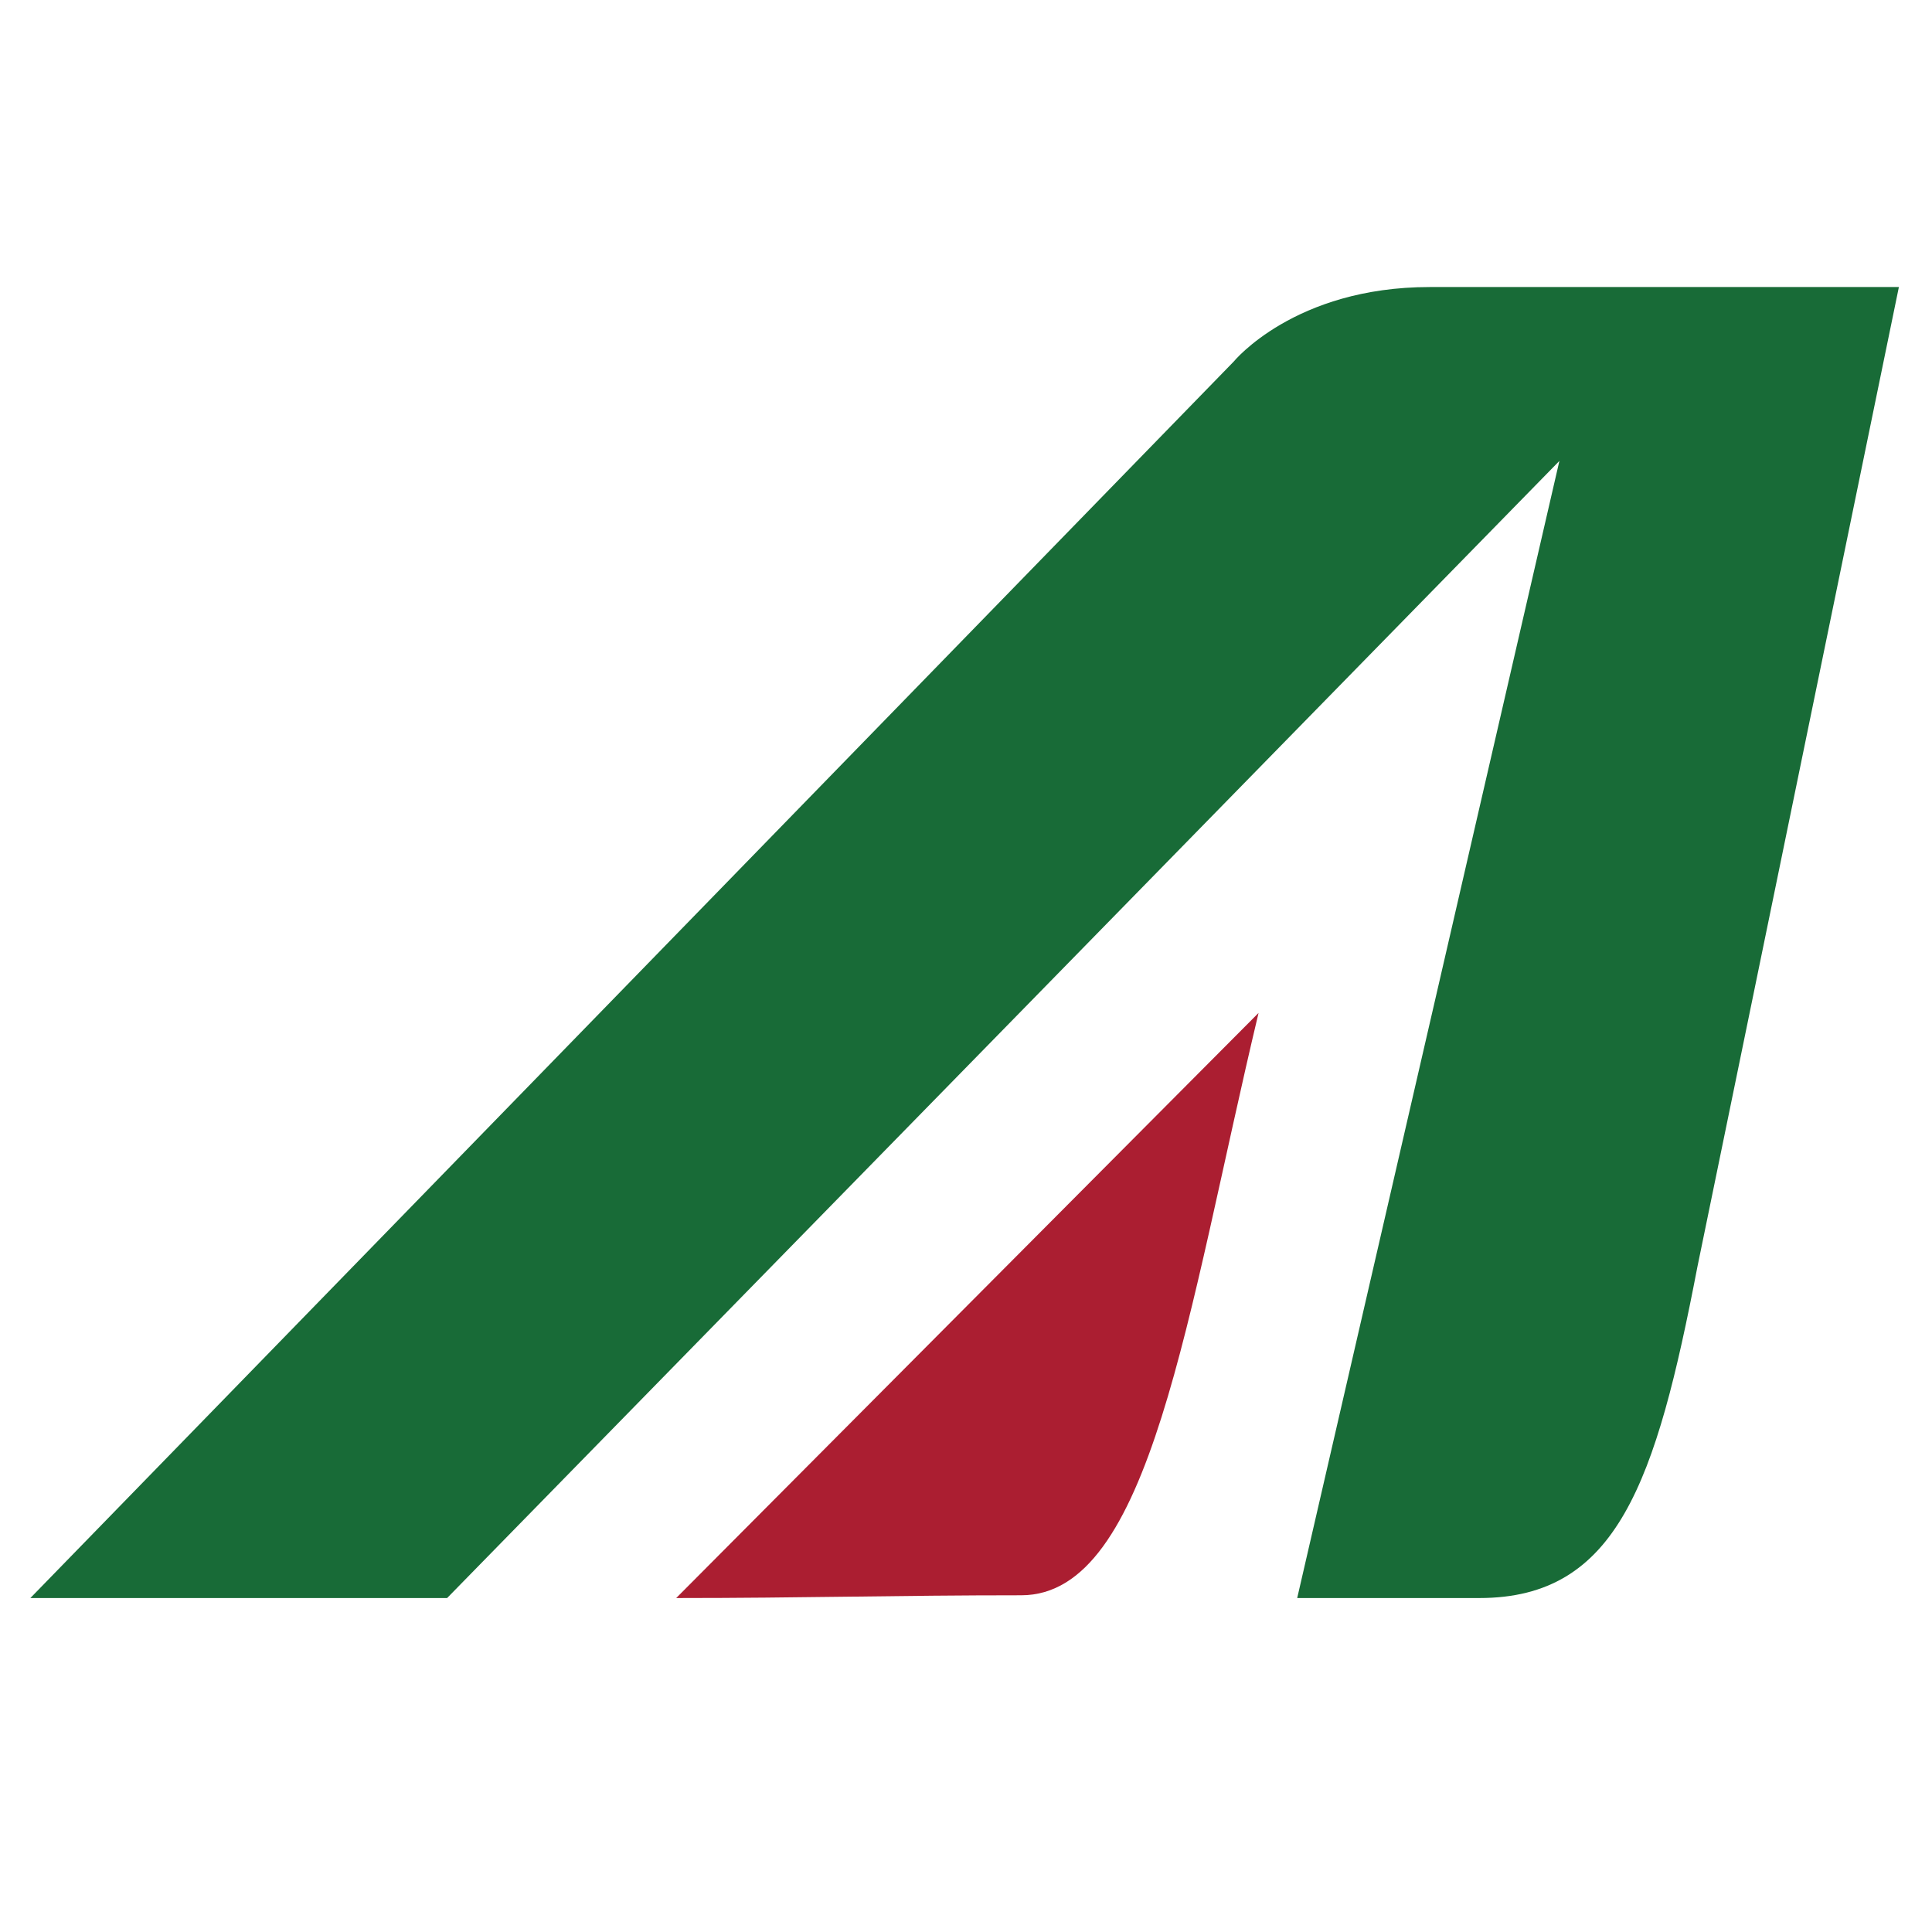 <?xml version="1.0" encoding="utf-8"?>
<!-- Generator: Adobe Illustrator 13.0.2, SVG Export Plug-In . SVG Version: 6.00 Build 14948)  -->
<!DOCTYPE svg PUBLIC "-//W3C//DTD SVG 1.1//EN" "http://www.w3.org/Graphics/SVG/1.1/DTD/svg11.dtd">
<svg version="1.1" id="Layer_1" xmlns:x="http://ns.adobe.com/Extensibility/1.0/" xmlns:i="http://ns.adobe.com/AdobeIllustrator/10.0/" xmlns:graph="http://ns.adobe.com/Graphs/1.0/"
	 xmlns="http://www.w3.org/2000/svg" xmlns:xlink="http://www.w3.org/1999/xlink" x="0px" y="0px" width="70px" height="70px"
	 viewBox="0 0 70 70" enable-background="new 0 0 70 70" xml:space="preserve">

<rect fill="none" width="70" height="70"/>
<path fill="#AB1E31" d="M37,57.8c4.7,0,6-10.2,8.6-21.1L24.5,57.9C29.1,57.9,32.5,57.8,37,57.8L37,57.8z"/>
<g>
	<path fill="#186B37" d="M56.5,16.7L47,57.9c2.2,0,4.5,0,6.6,0c5,0,6.4-4.2,7.9-12l7.3-35.5h-17c-4.899,0-7.1,2.7-7.1,2.7L1.1,57.9
		h15.1L56.5,16.7L56.5,16.7z"/>
</g>
</svg>
